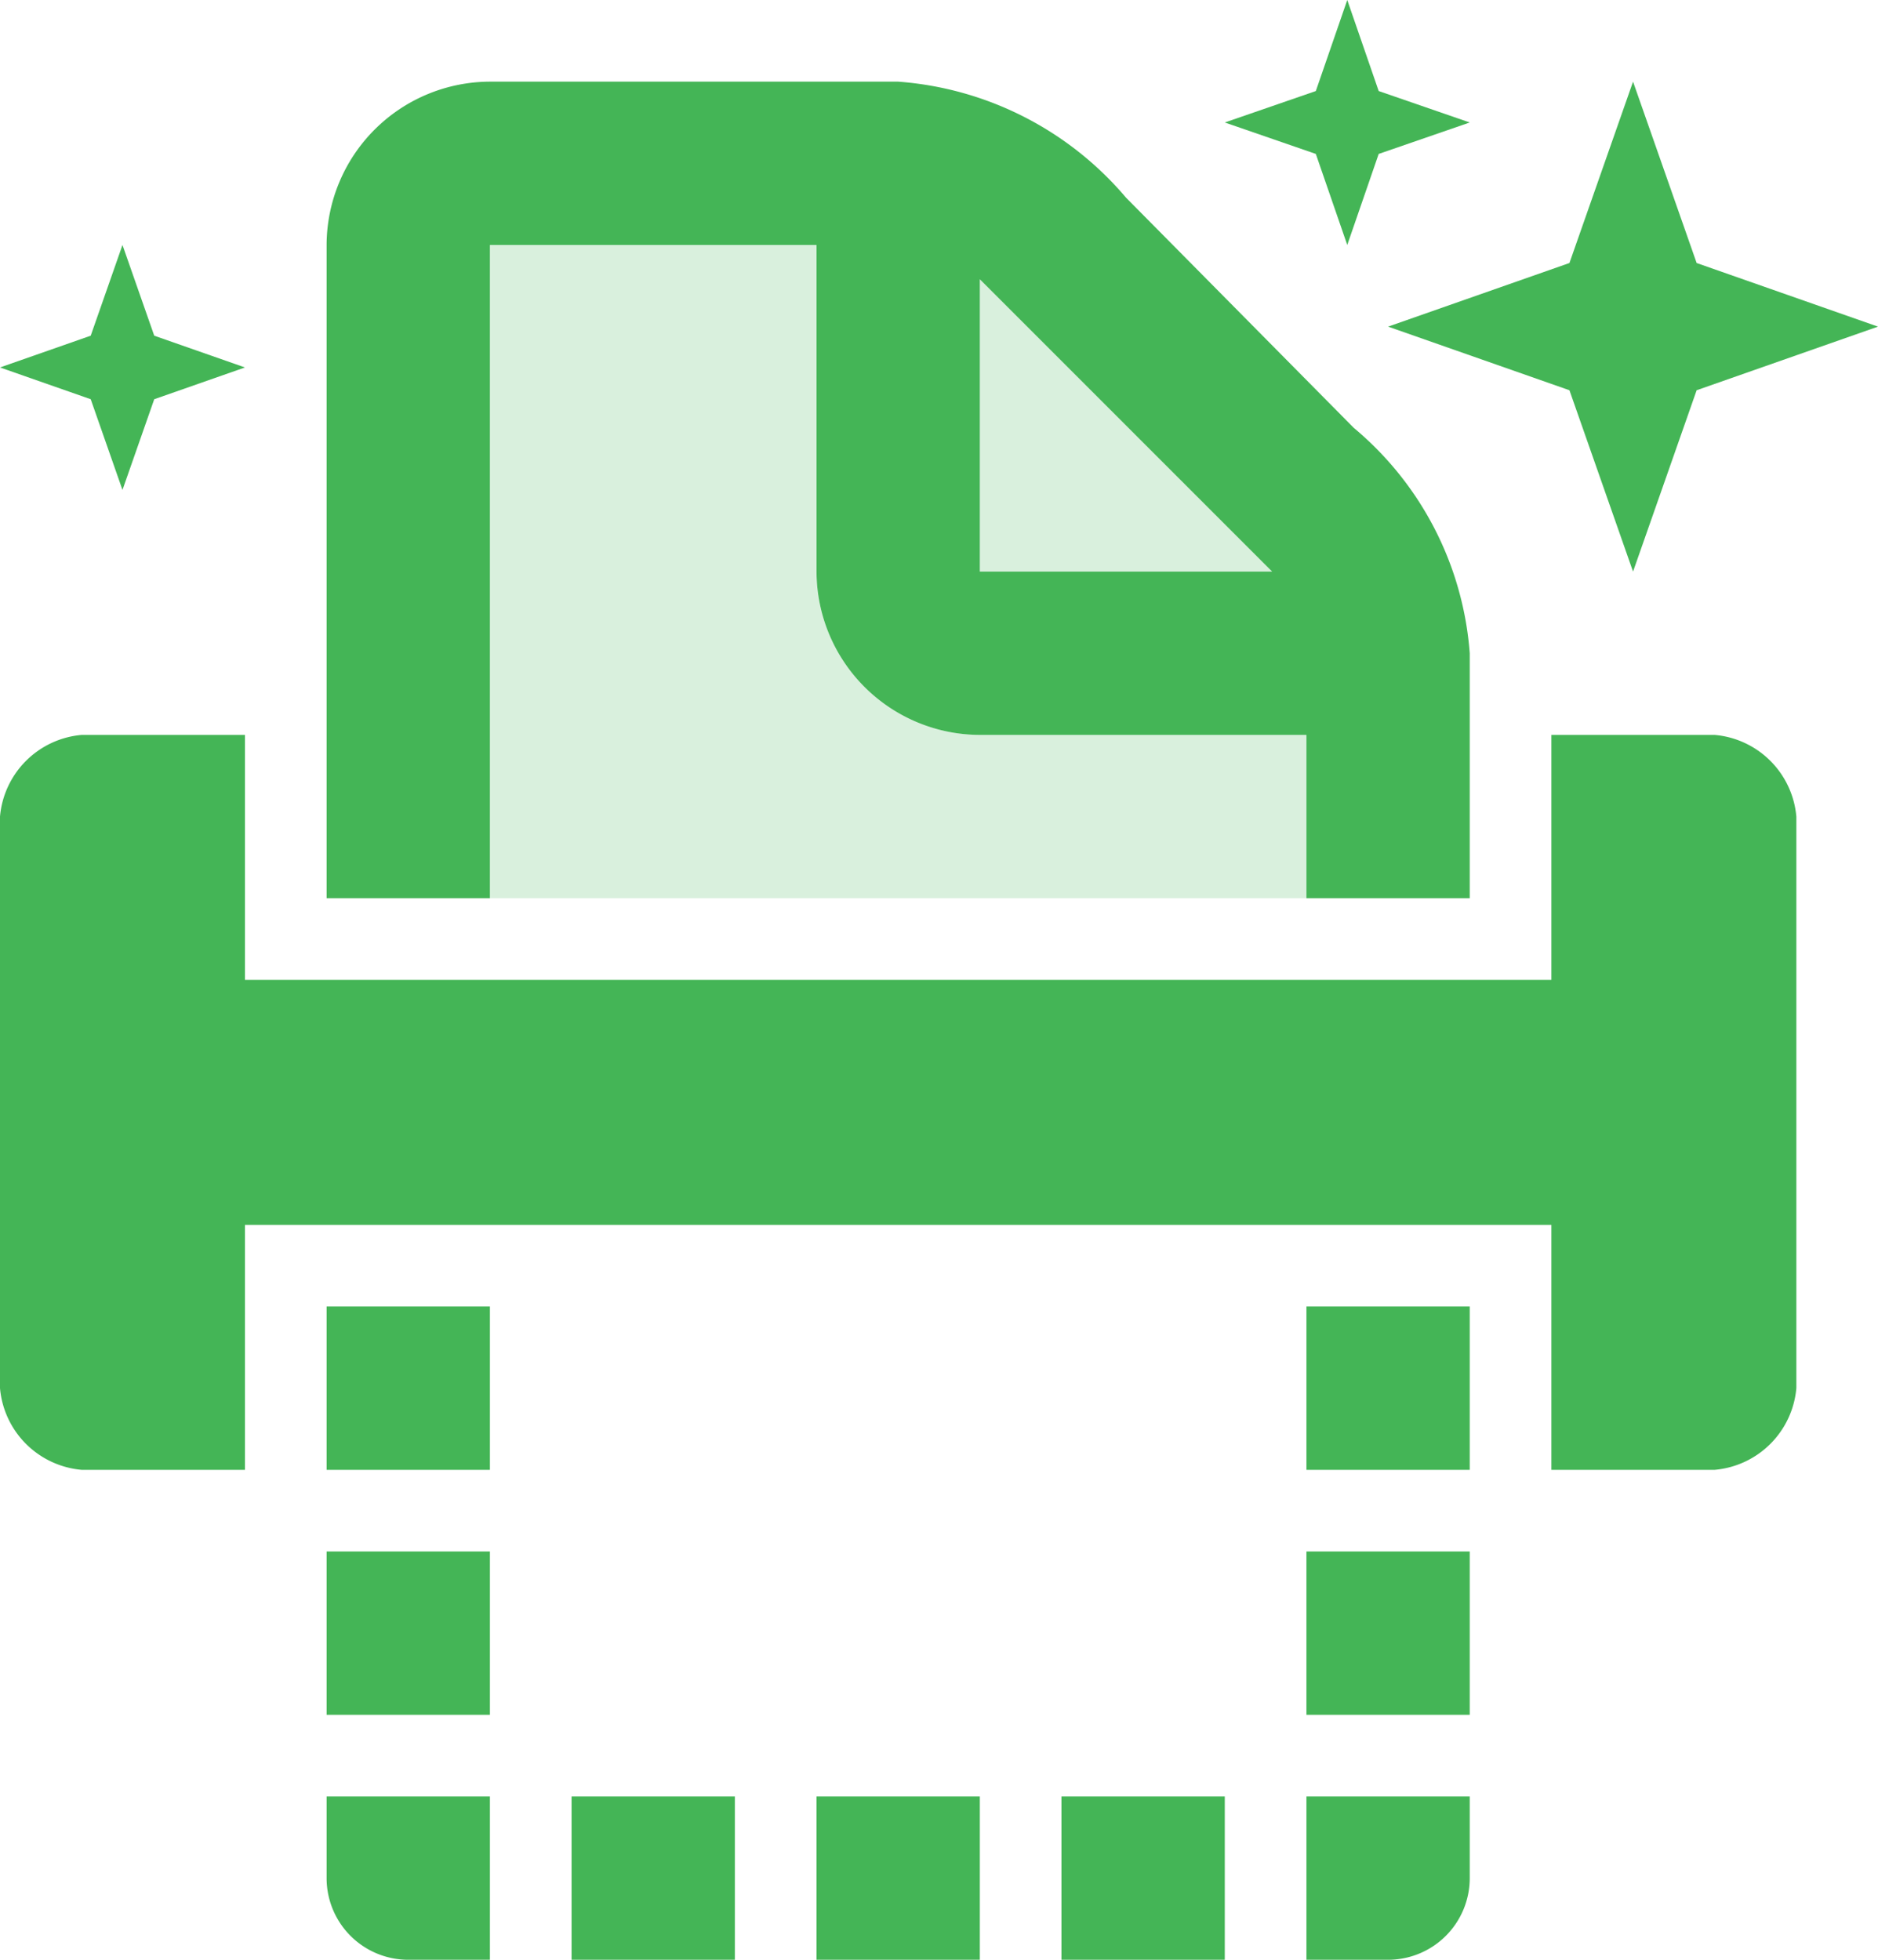 <svg xmlns="http://www.w3.org/2000/svg" width="23" height="24" viewBox="0 0 23 24"><defs><style>.a{fill:#44b556;}.a,.b{fill-rule:evenodd;}.b{fill:rgba(68,181,86,0.2);}</style></defs><g transform="translate(-1)"><path class="a" d="M2,9a1.1,1.1,0,0,0-1,1v7a1.1,1.1,0,0,0,1,1H4V15H20v3h2a1.1,1.1,0,0,0,1-1V10a1.1,1.1,0,0,0-1-1H20v3H4V9H2"/><path class="a" d="M19,11V8a3.98,3.98,0,0,0-1.42-2.76L14.79,2.42A4.044,4.044,0,0,0,12,1H7A2.006,2.006,0,0,0,5,3v8H7V3h4V7a2.006,2.006,0,0,0,2,2h4v2ZM13,3.42,16.58,7H13V3.42Z"/><path class="b" d="M7,11V3h4V7a2.006,2.006,0,0,0,2,2h4v2Zm6-7.58L16.58,7H13V3.42Z"/><path class="a" d="M5,19H7v2H5Z"/><path class="a" d="M5,16H7v2H5Z"/><path class="a" d="M5,22H7v2H6a1,1,0,0,1-1-1V22"/><path class="a" d="M8,22h2v2H8Z"/><path class="a" d="M11,22h2v2H11Z"/><path class="a" d="M14,22h2v2H14Z"/><path class="a" d="M17,22h2v1a1,1,0,0,1-1,1H17V22"/><path class="a" d="M17,19h2v2H17Z"/><path class="a" d="M17,16h2v2H17Z"/><path class="a" d="M21,1l.779,2.221L24,4l-2.221.779L21,7l-.779-2.221L18,4l2.221-.779L21,1"/><path class="a" d="M2.5,3l.389,1.111L4,4.5l-1.111.389L2.5,6,2.111,4.889,1,4.5l1.111-.389L2.5,3"/><path class="a" d="M17.5,0l.385,1.115L19,1.5l-1.115.385L17.5,3l-.385-1.115L16,1.5l1.115-.385L17.5,0"/></g></svg>